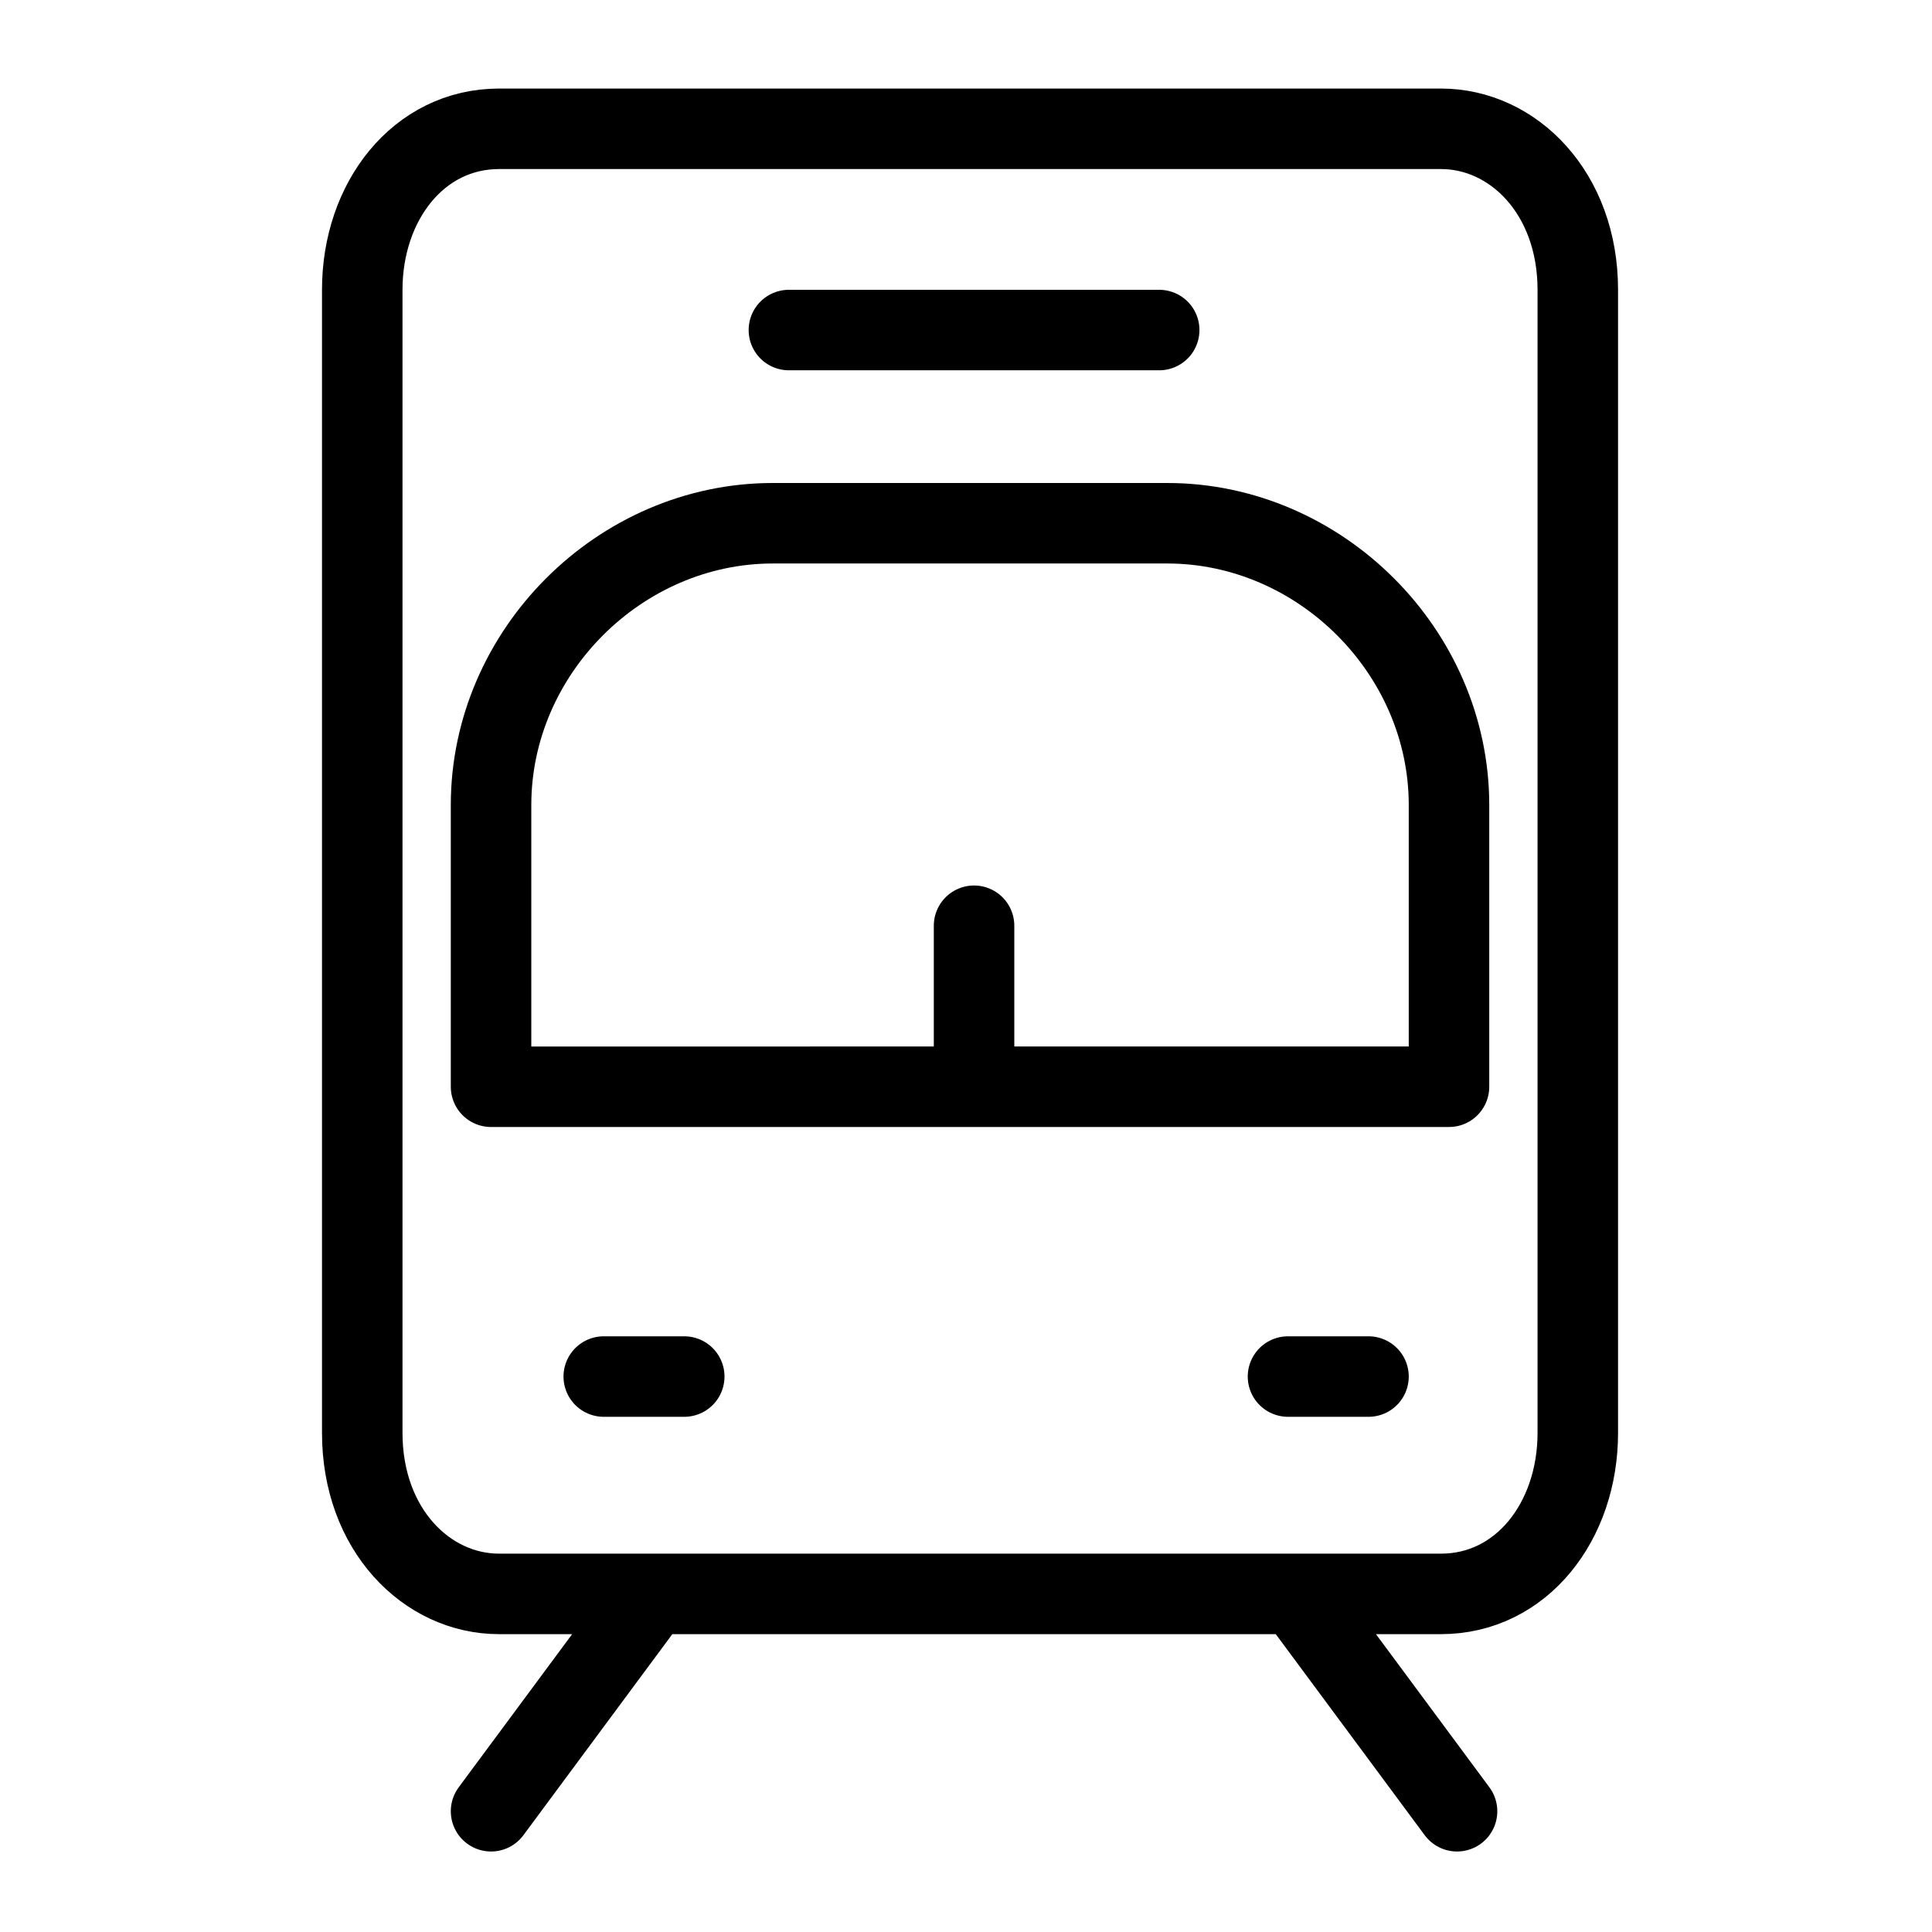 <?xml version="1.0" encoding="utf-8"?>
<svg version="1.1" id="Alee_Moqadam" xmlns="http://www.w3.org/2000/svg" viewBox="0 0 24 24">
<path fill="none" stroke="#000000" stroke-linecap="round" stroke-linejoin="round" 
	d="M15.5,19.8h2.4
	c1,0,1.7-0.9,1.7-2V3.6c0-1.2-0.8-2-1.7-2H6.2c-1,0-1.7,0.9-1.7,2v14.2c0,1.2,0.8,2,1.7,2h2.7 M6.1,22.5l2-2.7h8l2,2.7 M9.6,6.5h4.9
	c1.9,0,3.5,1.6,3.5,3.5v3.5H6.1V10C6.1,8.1,7.7,6.5,9.6,6.5z M8.5,17.1h-1 M14.4,4.1H9.8 M12.1,13.5v-2 M17,17.1h-1"/>
</svg>
